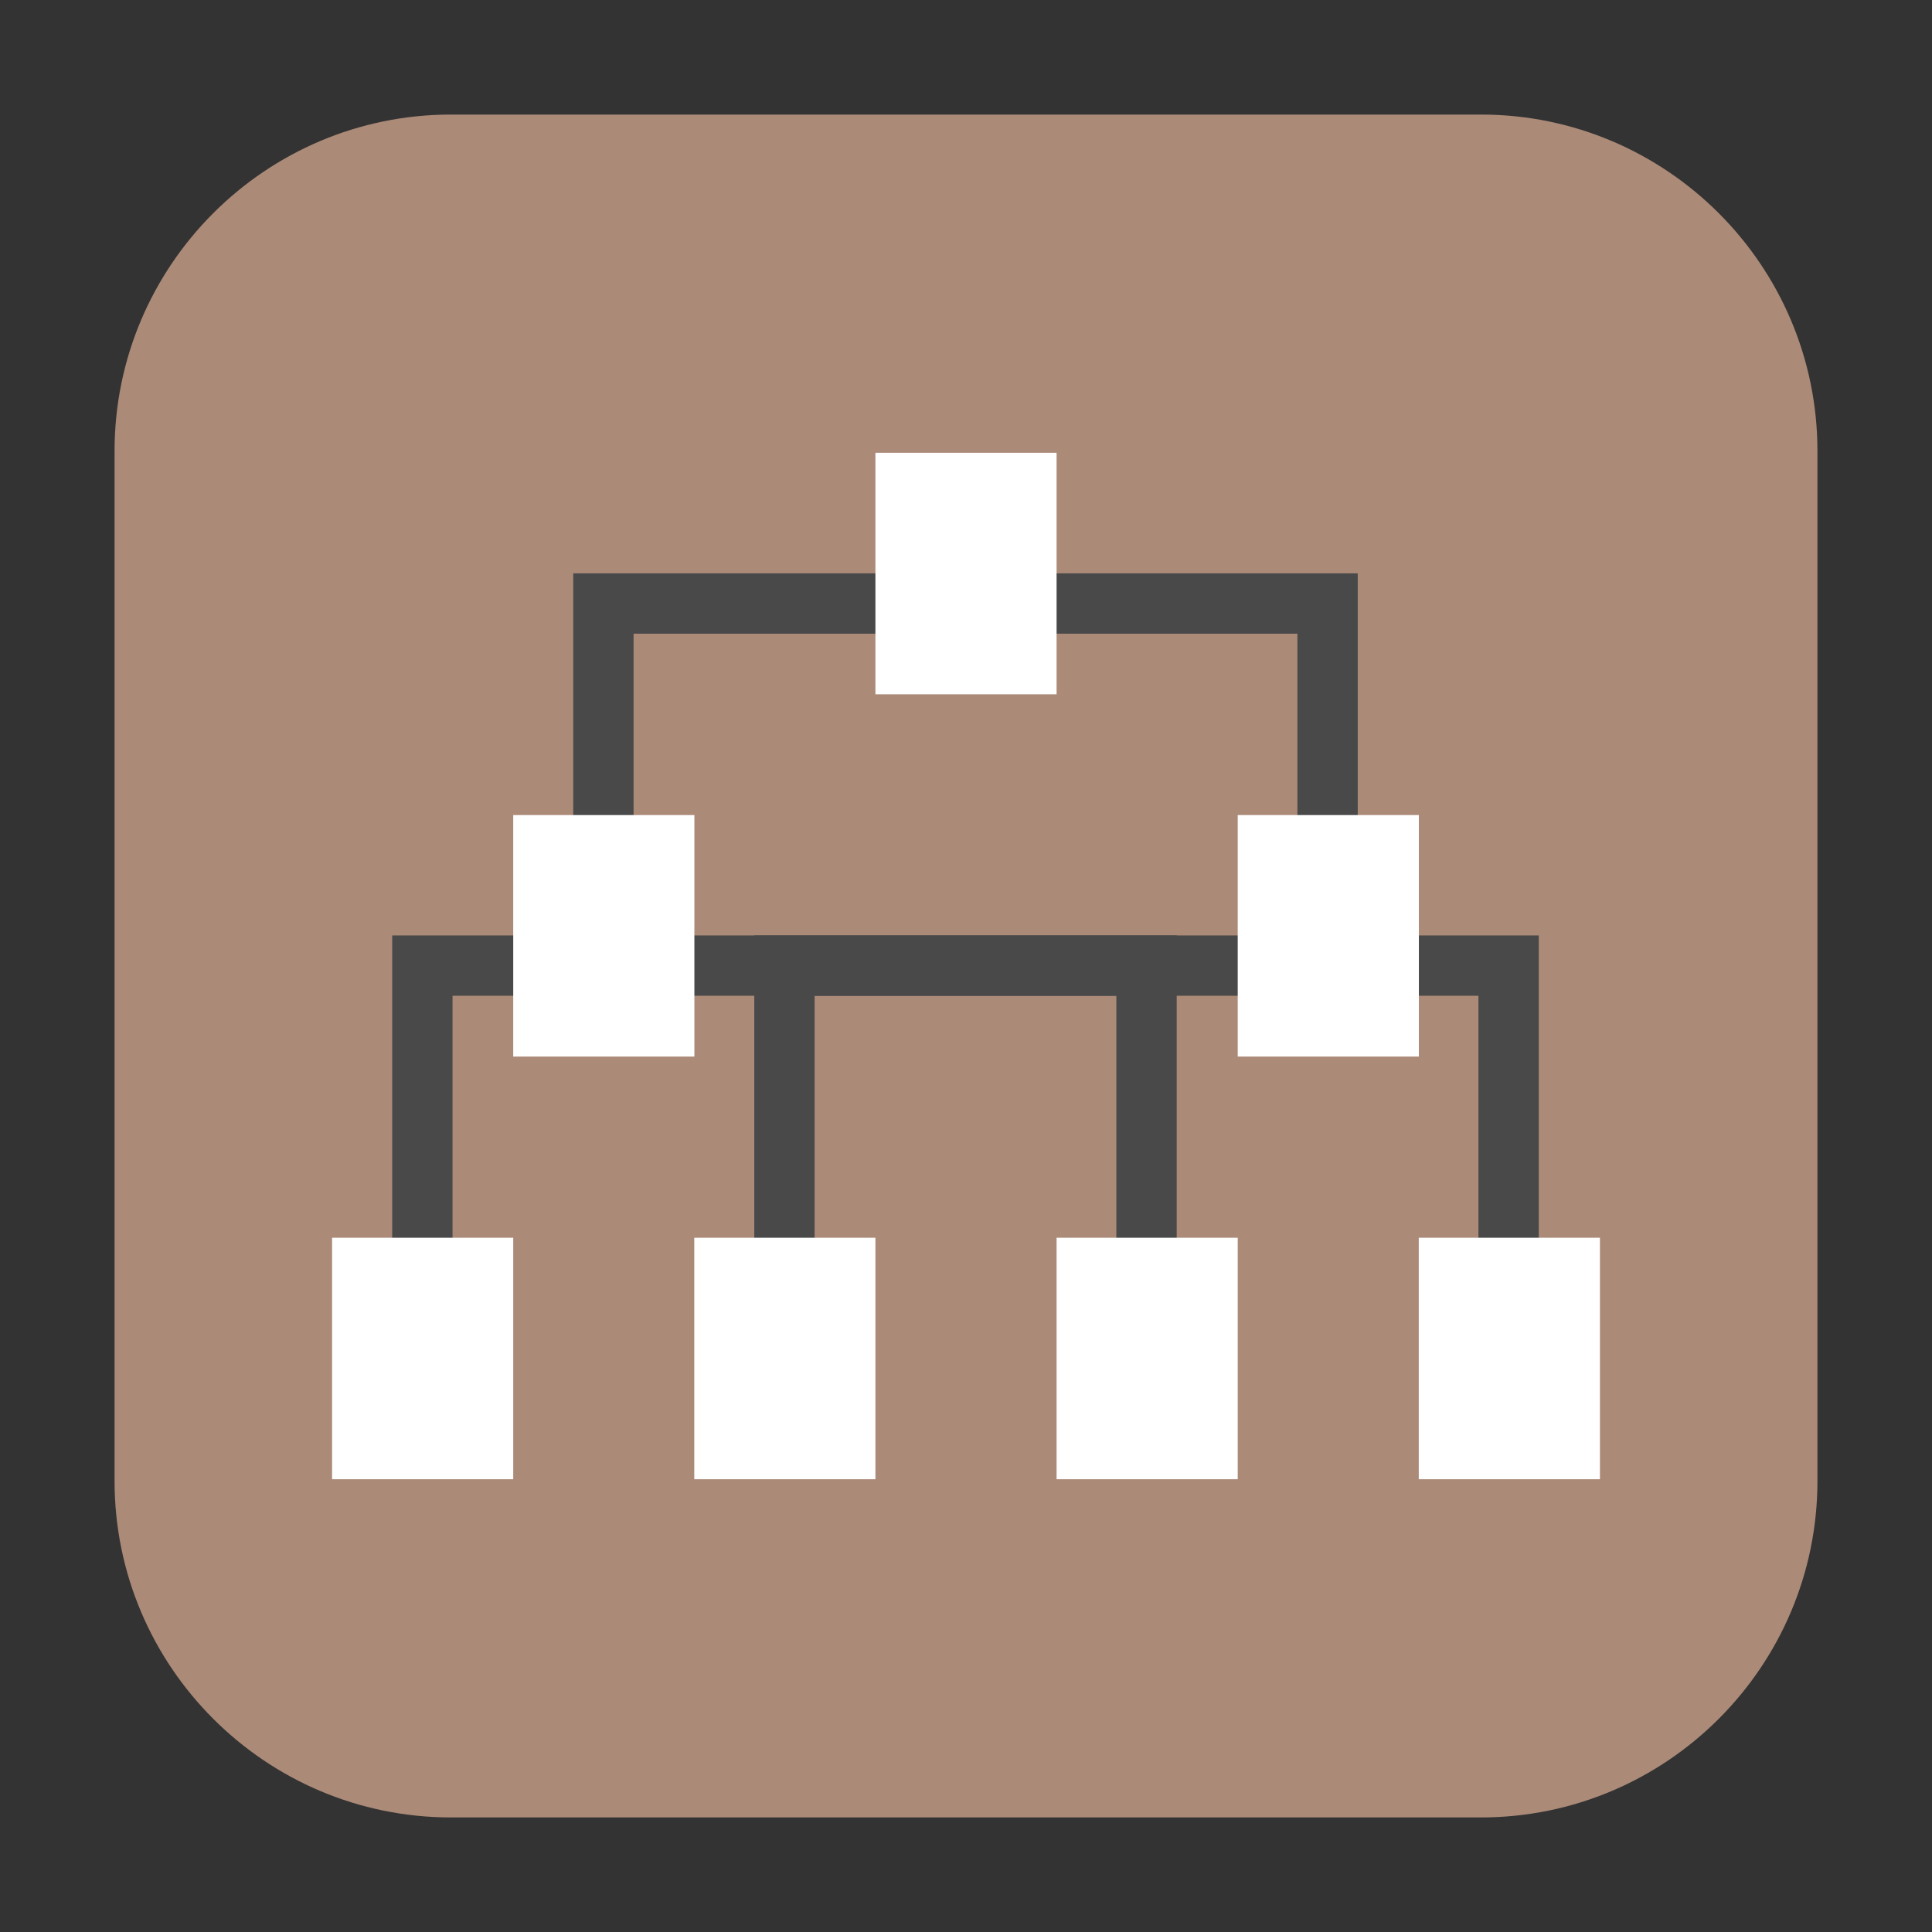 <svg height="17pt" viewBox="0 0 17 17" width="17pt" xmlns="http://www.w3.org/2000/svg"><rect x="0" y="0" width="17" height="17" fill="#333333" stroke="none"/><path d="m3.969 1.008h9.062c1.633 0 2.961 1.328 2.961 2.961v9.062c0 1.633-1.328 2.961-2.961 2.961h-9.062c-1.633 0-2.961-1.328-2.961-2.961v-9.062c0-1.633 1.328-2.961 2.961-2.961zm0 0" fill="#ac8a78" fill-rule="evenodd"/><g fill="none" stroke="#494949" transform="matrix(.531 0 0 .531 -.266 .266)"><path d="m10.5 15v-5.5h12v5.5"/><path d="m13.5 22v-6.5h12v6.5"/><path d="m7.5 22v-6.5h12v6.5"/></g><g fill="#fff"><path d="m2.922 10.891h1.594v2.125h-1.594zm0 0"/><path d="m6.109 10.891h1.594v2.125h-1.594zm0 0"/><path d="m9.297 10.891h1.594v2.125h-1.594zm0 0"/><path d="m7.703 3.984h1.594v2.125h-1.594zm0 0"/><path d="m4.516 7.172h1.594v2.125h-1.594zm0 0"/><path d="m10.891 7.172h1.594v2.125h-1.594zm0 0"/><path d="m12.484 10.891h1.594v2.125h-1.594zm0 0"/></g></svg>